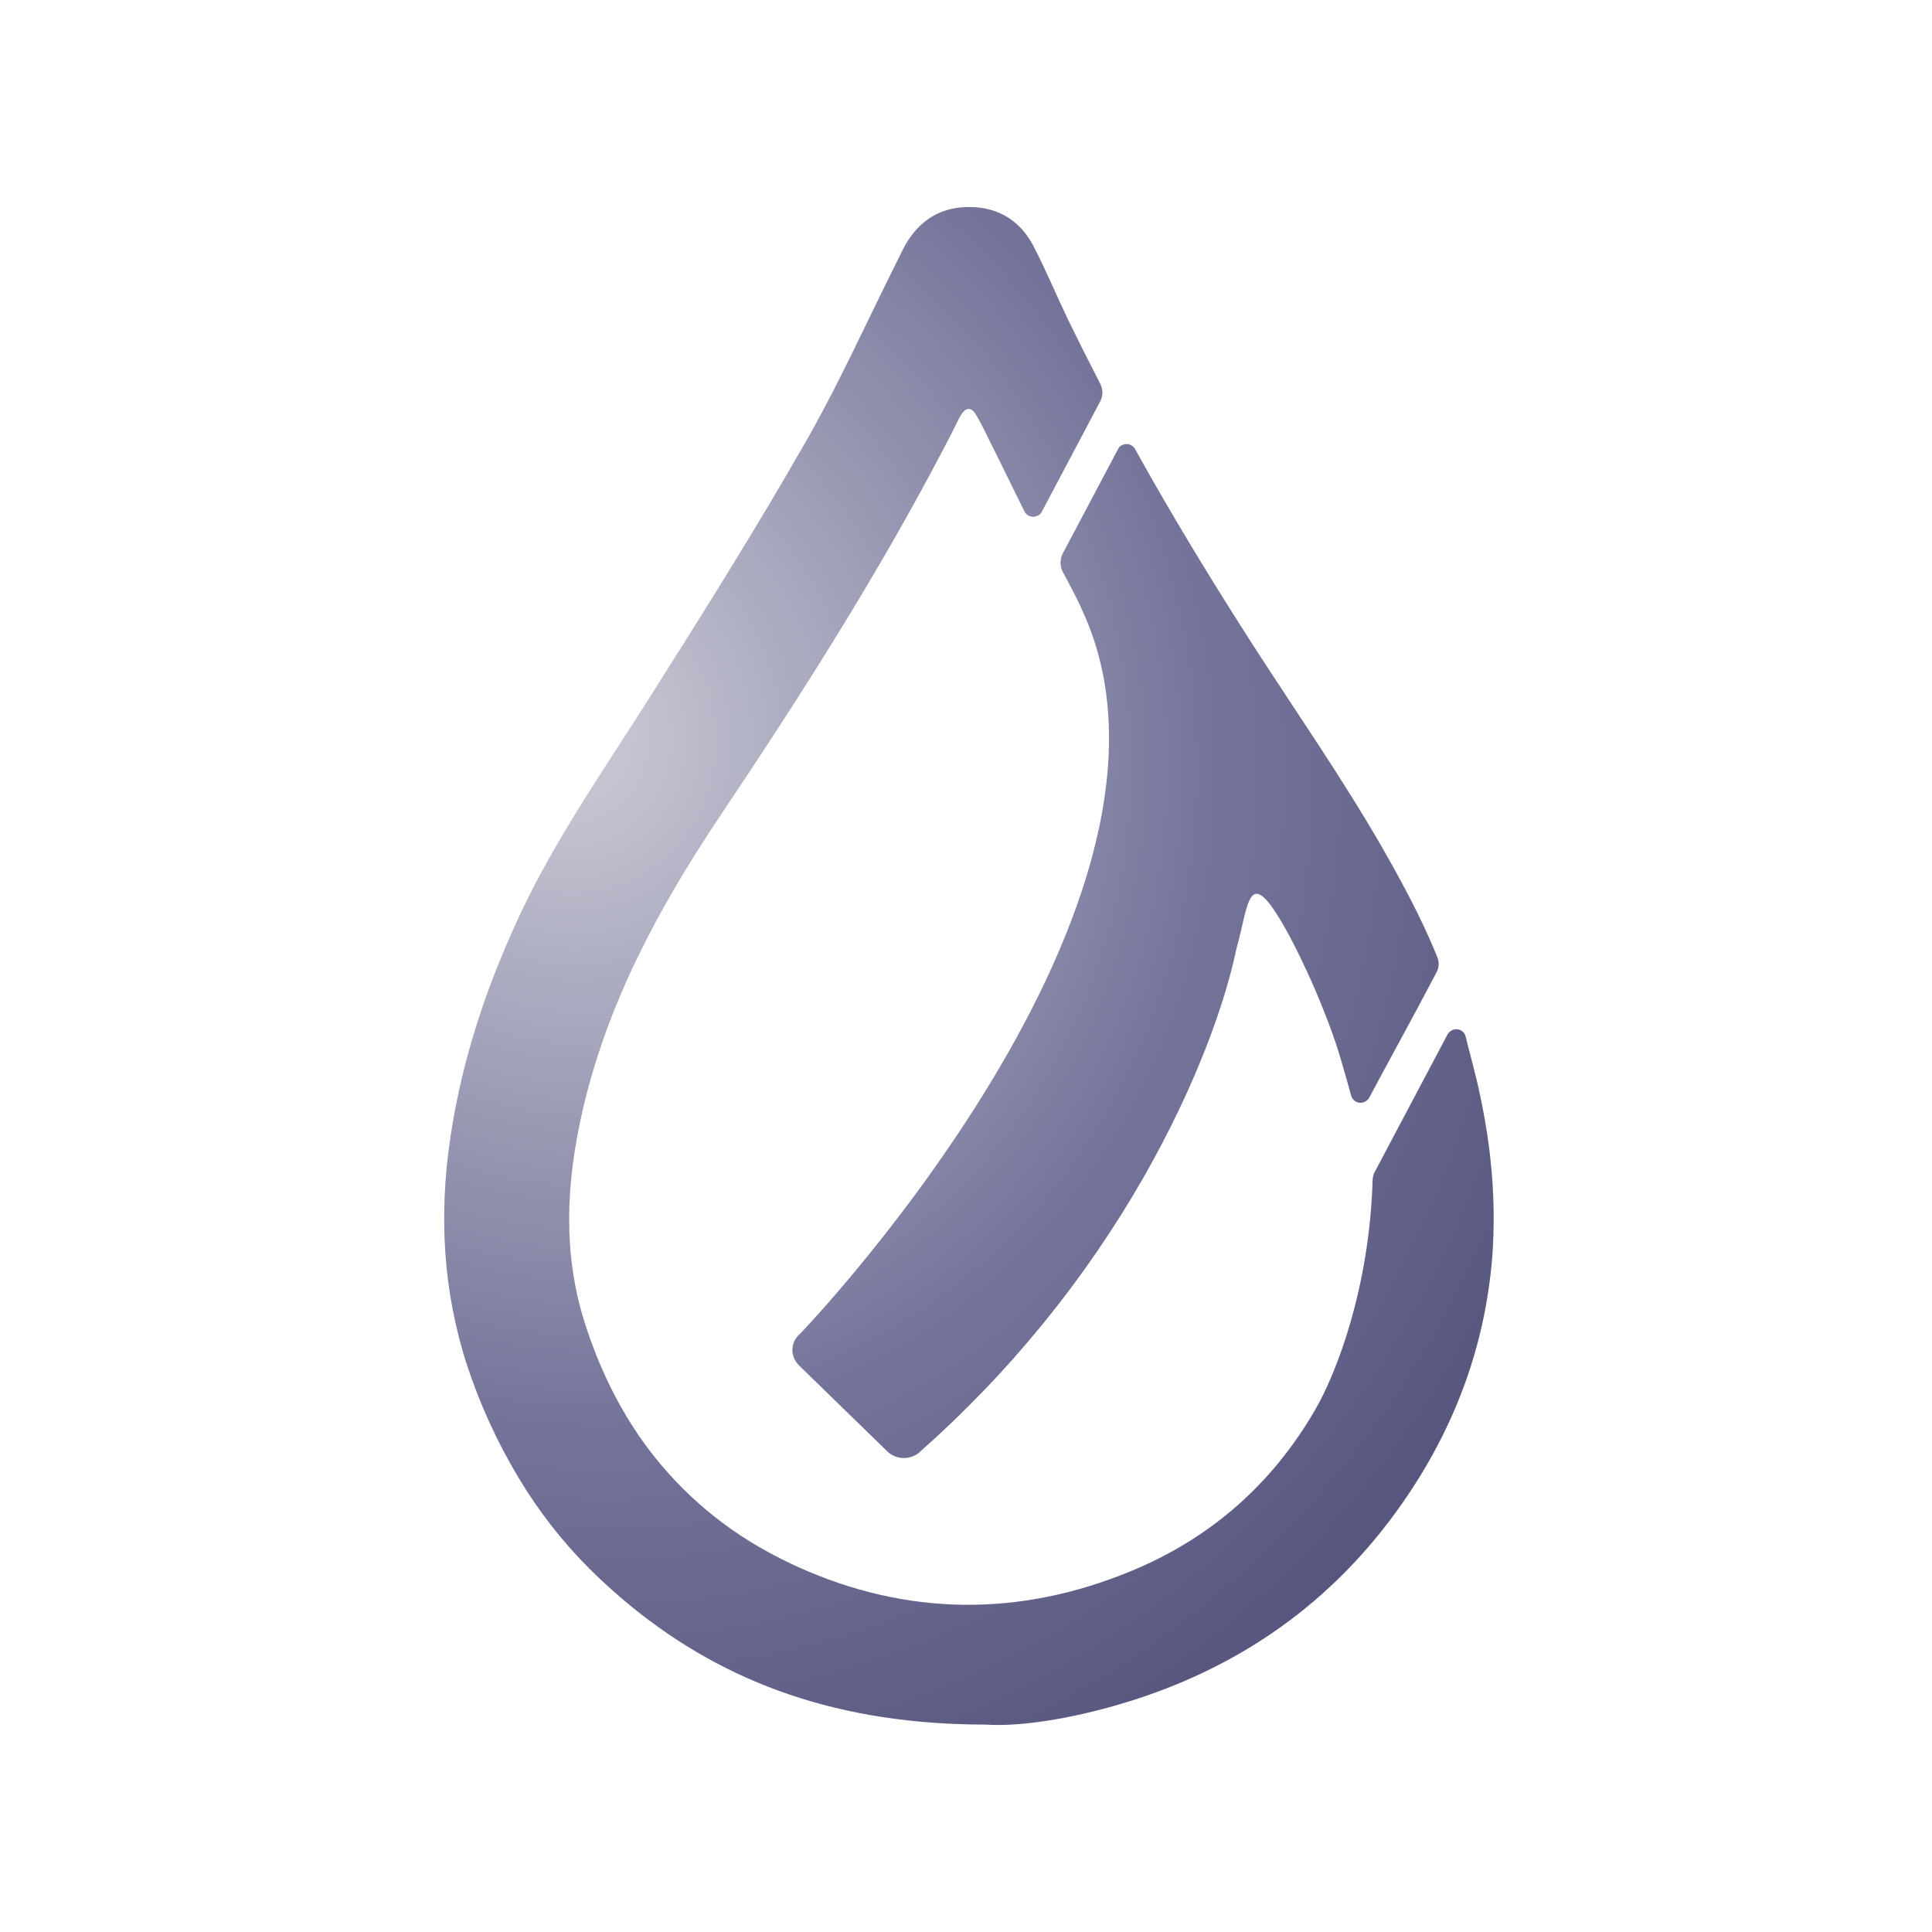 <svg width="28" height="28" viewBox="0 0 28 28" fill="none" xmlns="http://www.w3.org/2000/svg">
<path d="M15.408 8.299C15.413 8.307 15.416 8.316 15.422 8.324C15.488 8.448 15.546 8.557 15.589 8.644C15.632 8.731 15.664 8.795 15.678 8.832C17.646 13.023 11.617 19.312 11.594 19.331C11.521 19.393 11.484 19.477 11.484 19.564C11.484 19.637 11.51 19.71 11.562 19.769C11.568 19.774 11.57 19.78 11.576 19.785L12.858 21.033C12.982 21.154 13.181 21.165 13.319 21.053C14.624 19.9 15.725 18.549 16.58 17.052C17.323 15.748 17.747 14.565 17.917 13.761V13.758C18.11 13.079 18.078 12.434 18.7 13.587C18.781 13.744 18.859 13.901 18.931 14.058L18.934 14.06L18.942 14.08C19.032 14.274 19.115 14.47 19.193 14.669C19.204 14.697 19.213 14.722 19.224 14.747C19.25 14.812 19.273 14.876 19.297 14.941C19.297 14.941 19.334 15.042 19.369 15.148C19.403 15.255 19.484 15.518 19.582 15.88C19.602 15.953 19.68 15.998 19.755 15.978C19.792 15.967 19.827 15.942 19.844 15.908C20.112 15.403 20.437 14.82 20.818 14.094C20.855 14.027 20.861 13.948 20.832 13.876C20.688 13.517 20.469 13.043 20.02 12.263C19.446 11.268 18.787 10.323 18.164 9.356C17.663 8.577 17.179 7.789 16.718 6.984C16.629 6.827 16.54 6.667 16.45 6.508C16.413 6.44 16.326 6.415 16.26 6.452C16.234 6.463 16.214 6.485 16.203 6.51L15.396 8.033C15.359 8.12 15.361 8.218 15.408 8.299Z" fill="url(#paint0_radial_12011_898)"/>
<path d="M21.584 16.657C21.546 16.354 21.492 16.054 21.425 15.754C21.42 15.723 21.319 15.328 21.241 15.022C21.224 14.946 21.146 14.901 21.071 14.921C21.031 14.932 20.999 14.957 20.979 14.991L19.925 16.982C19.904 17.018 19.896 17.06 19.893 17.099C19.847 18.667 19.369 19.898 19.063 20.427C18.441 21.504 17.545 22.297 16.381 22.774C14.771 23.436 13.146 23.424 11.559 22.707C11.406 22.637 11.259 22.564 11.118 22.485C10.398 22.093 9.779 21.54 9.309 20.879C8.952 20.374 8.675 19.802 8.474 19.169C8.154 18.159 8.206 17.147 8.436 16.127C8.791 14.557 9.54 13.166 10.432 11.832C11.602 10.088 12.729 8.319 13.696 6.463C13.76 6.342 13.823 6.219 13.884 6.095L13.889 6.081C13.904 6.053 13.921 6.025 13.938 5.997C14.005 5.905 14.071 5.902 14.134 5.994C14.178 6.064 14.218 6.137 14.255 6.213C14.287 6.275 14.535 6.777 14.846 7.41C14.88 7.48 14.964 7.508 15.033 7.477C15.062 7.466 15.085 7.444 15.099 7.416L15.946 5.815C15.987 5.736 15.987 5.644 15.946 5.563C15.788 5.257 15.632 4.946 15.48 4.635C15.315 4.29 15.163 3.925 14.984 3.578C14.797 3.213 14.489 3.006 14.059 3C13.633 2.995 13.325 3.194 13.12 3.55C13.083 3.617 13.048 3.69 13.014 3.76C12.783 4.222 12.561 4.688 12.334 5.15C12.164 5.495 11.991 5.837 11.807 6.171C11.758 6.258 11.712 6.345 11.66 6.432C10.96 7.657 10.208 8.854 9.453 10.048C8.791 11.102 8.067 12.12 7.537 13.253C7.019 14.357 6.647 15.504 6.497 16.707C6.359 17.826 6.454 18.93 6.843 20.001C7.045 20.562 7.31 21.1 7.632 21.605C7.932 22.07 8.286 22.499 8.693 22.881C8.839 23.018 8.989 23.15 9.142 23.276C10.53 24.409 12.178 24.994 14.287 24.994C14.788 25.028 15.534 24.907 16.263 24.689C17.957 24.184 19.317 23.223 20.316 21.796C21.1 20.677 21.552 19.441 21.636 18.086C21.662 17.61 21.644 17.133 21.584 16.657Z" fill="url(#paint1_radial_12011_898)"/>
<defs>
<radialGradient id="paint0_radial_12011_898" cx="0" cy="0" r="1" gradientUnits="userSpaceOnUse" gradientTransform="translate(8.151 10.57) rotate(68.873) scale(20.763 19.111)">
<stop stop-color="#CCCCD7"/>
<stop offset="0.485" stop-color="#75759B"/>
<stop offset="1" stop-color="#44446E"/>
</radialGradient>
<radialGradient id="paint1_radial_12011_898" cx="0" cy="0" r="1" gradientUnits="userSpaceOnUse" gradientTransform="translate(8.151 10.57) rotate(68.873) scale(20.763 19.111)">
<stop stop-color="#CCCCD7"/>
<stop offset="0.485" stop-color="#75759B"/>
<stop offset="1" stop-color="#44446E"/>
</radialGradient>
</defs>
</svg>
